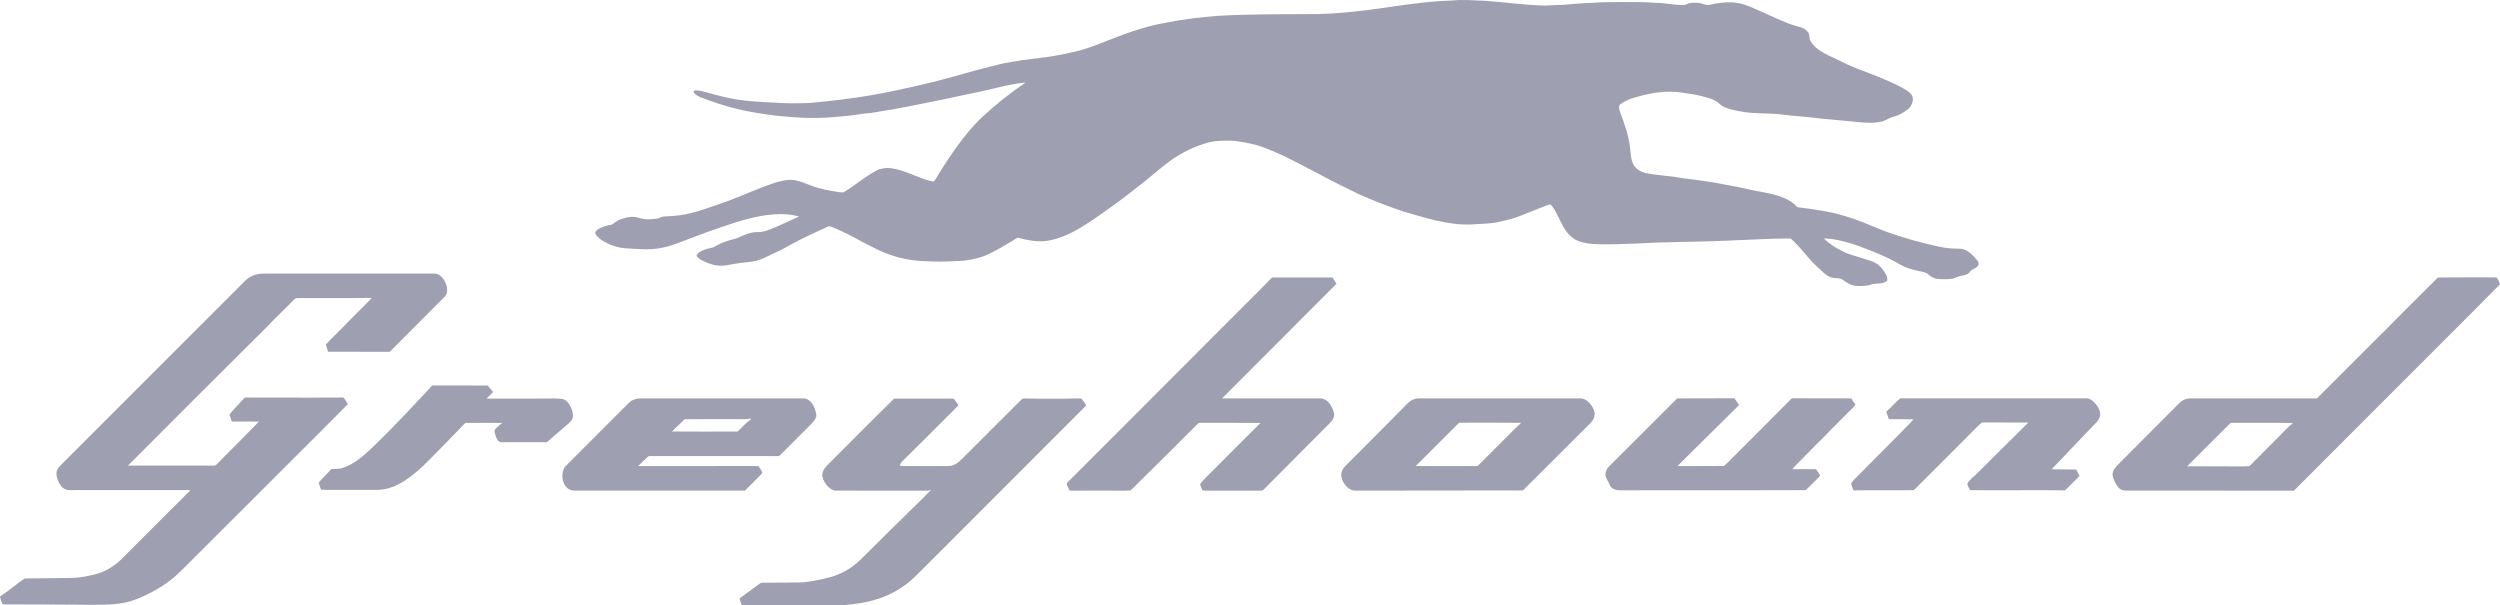 <?xml version="1.0" encoding="UTF-8"?>
<svg width="128px" height="31px" viewBox="0 0 128 31" version="1.1" xmlns="http://www.w3.org/2000/svg" xmlns:xlink="http://www.w3.org/1999/xlink">
    <!-- Generator: Sketch 60.1 (88133) - https://sketch.com -->
    <title>Fill 1 Copy 5</title>
    <desc>Created with Sketch.</desc>
    <g id="Designs" stroke="none" stroke-width="1" fill="none" fill-rule="evenodd">
        <g id="Home_Master-3" transform="translate(-1404, -979)" fill="#9E9FB1">
            <g id="Client-Logos" transform="translate(0, 856)">
                <path d="M1511.511,144.345 C1511.636,144.006 1511.177,143.399 1510.845,143.395 C1507.661,143.391 1504.474,143.396 1501.29,143.394 C1501.037,143.606 1500.821,143.864 1500.574,144.084 C1500.627,144.207 1500.663,144.336 1500.706,144.463 C1501.125,144.464 1501.547,144.455 1501.966,144.469 C1501.778,144.704 1501.547,144.903 1501.345,145.126 C1500.553,145.917 1499.767,146.714 1498.979,147.509 C1498.91,147.589 1498.82,147.658 1498.781,147.758 C1498.803,147.879 1498.85,147.995 1498.9,148.108 C1499.927,148.089 1500.955,148.118 1501.98,148.093 C1502.132,147.976 1502.252,147.824 1502.392,147.694 C1503.211,146.868 1504.044,146.057 1504.858,145.227 C1505.064,145.028 1505.254,144.811 1505.478,144.631 C1506.27,144.635 1507.061,144.631 1507.854,144.633 C1506.951,145.517 1506.061,146.414 1505.163,147.302 C1505.059,147.385 1504.962,147.475 1504.872,147.573 C1504.808,147.644 1504.725,147.716 1504.733,147.822 C1504.755,147.881 1504.833,148.038 1504.858,148.097 C1506.482,148.115 1508.108,148.085 1509.732,148.105 C1509.98,147.862 1510.225,147.614 1510.472,147.368 C1510.407,147.262 1510.353,147.15 1510.304,147.037 C1509.883,147.032 1509.461,147.037 1509.042,147.027 L1511.125,144.845 C1511.271,144.694 1511.441,144.55 1511.511,144.345 L1511.511,144.345 Z M1489.868,143.4 C1488.797,144.477 1487.719,145.548 1486.643,146.62 C1486.52,146.75 1486.379,146.866 1486.277,147.014 C1486.211,147.141 1486.167,147.295 1486.227,147.434 C1486.282,147.568 1486.363,147.69 1486.416,147.825 C1486.494,148.021 1486.721,148.104 1486.918,148.104 C1490.096,148.094 1493.277,148.109 1496.455,148.094 C1496.706,147.856 1496.953,147.611 1497.192,147.36 C1497.146,147.236 1497.046,147.141 1496.986,147.024 C1496.581,147.013 1496.177,147.021 1495.773,147.025 C1495.825,146.947 1495.887,146.878 1495.954,146.812 C1496.443,146.332 1496.91,145.83 1497.402,145.355 C1497.789,144.942 1498.201,144.554 1498.595,144.148 C1498.731,144.002 1498.893,143.876 1499.004,143.709 C1498.92,143.614 1498.847,143.508 1498.785,143.397 C1497.771,143.39 1496.755,143.401 1495.741,143.391 C1494.799,144.353 1493.839,145.296 1492.89,146.251 C1492.679,146.449 1492.489,146.672 1492.269,146.856 C1491.475,146.868 1490.68,146.856 1489.886,146.861 L1493.043,143.737 C1492.958,143.625 1492.882,143.507 1492.804,143.391 C1491.825,143.402 1490.847,143.386 1489.868,143.4 L1489.868,143.4 Z M1476.482,146.864 C1477.226,146.126 1477.967,145.385 1478.707,144.643 C1479.767,144.644 1480.828,144.634 1481.888,144.648 C1481.535,144.962 1481.217,145.312 1480.876,145.639 C1480.469,146.049 1480.061,146.458 1479.651,146.864 C1478.595,146.862 1477.539,146.86 1476.482,146.864 L1476.482,146.864 Z M1476.369,143.452 C1476.166,143.524 1476.03,143.696 1475.882,143.842 C1474.928,144.808 1473.971,145.771 1473.009,146.73 C1472.86,146.875 1472.689,147.037 1472.677,147.259 C1472.624,147.574 1472.979,148.145 1473.414,148.12 L1481.973,148.11 C1483.097,147.003 1484.203,145.876 1485.326,144.767 C1485.47,144.635 1485.611,144.476 1485.64,144.275 C1485.701,143.909 1485.286,143.414 1484.95,143.397 C1482.291,143.4 1479.632,143.397 1476.974,143.398 C1476.771,143.402 1476.56,143.367 1476.369,143.452 L1476.369,143.452 Z M1446.473,146.707 C1446.309,146.868 1446.114,147.046 1446.103,147.293 C1446.072,147.545 1446.428,148.125 1446.801,148.12 C1448.35,148.121 1449.897,148.119 1451.446,148.122 C1451.511,148.124 1451.575,148.113 1451.638,148.091 C1451.65,148.114 1451.661,148.139 1451.674,148.163 L1451.617,148.129 C1451.478,148.287 1451.323,148.43 1451.176,148.58 C1450.141,149.59 1449.113,150.609 1448.086,151.627 C1447.608,152.112 1446.99,152.452 1446.326,152.597 C1445.921,152.697 1445.51,152.774 1445.095,152.819 C1444.417,152.833 1443.738,152.829 1443.06,152.834 C1442.986,152.827 1442.92,152.862 1442.864,152.906 C1442.533,153.156 1442.191,153.391 1441.861,153.643 C1441.917,153.757 1441.912,153.911 1442.008,153.999 C1442.843,154 1443.678,153.997 1444.513,153.999 C1445.457,153.993 1446.402,154.018 1447.346,153.97 C1447.821,153.917 1448.301,153.863 1448.759,153.719 C1449.38,153.553 1449.963,153.254 1450.469,152.86 C1450.741,152.647 1450.977,152.395 1451.222,152.156 C1453.011,150.372 1454.793,148.58 1456.581,146.796 C1457.593,145.79 1458.595,144.773 1459.608,143.768 C1459.559,143.625 1459.451,143.515 1459.359,143.401 C1459.008,143.391 1458.659,143.418 1458.308,143.411 C1457.704,143.407 1457.1,143.419 1456.496,143.401 C1456.426,143.407 1456.343,143.398 1456.295,143.459 C1455.31,144.448 1454.319,145.43 1453.335,146.417 C1453.127,146.625 1452.887,146.861 1452.572,146.861 C1451.883,146.865 1451.194,146.861 1450.504,146.862 C1450.358,146.862 1450.21,146.873 1450.068,146.834 C1450.099,146.755 1450.136,146.677 1450.199,146.618 C1450.956,145.872 1451.707,145.122 1452.458,144.37 C1452.663,144.159 1452.885,143.961 1453.076,143.736 C1453.002,143.639 1452.932,143.539 1452.856,143.445 C1452.825,143.397 1452.762,143.416 1452.717,143.41 C1451.736,143.412 1450.755,143.409 1449.776,143.409 C1448.669,144.504 1447.569,145.603 1446.473,146.707 L1446.473,146.707 Z M1436.32,143.525 C1436.177,143.635 1436.055,143.769 1435.927,143.896 C1434.934,144.888 1433.944,145.882 1432.952,146.875 C1432.661,147.173 1432.745,148.135 1433.435,148.12 C1436.336,148.119 1439.239,148.122 1442.14,148.118 C1442.396,147.876 1442.634,147.616 1442.887,147.37 C1442.937,147.311 1443.011,147.263 1443.032,147.186 C1442.98,147.073 1442.904,146.974 1442.843,146.867 C1442.685,146.856 1442.526,146.859 1442.367,146.858 C1440.469,146.867 1438.571,146.861 1436.672,146.862 C1436.813,146.719 1436.965,146.588 1437.105,146.444 C1437.154,146.397 1437.208,146.337 1437.284,146.349 C1439.487,146.351 1441.689,146.35 1443.89,146.349 C1444.375,145.89 1444.832,145.401 1445.312,144.936 C1445.492,144.743 1445.714,144.573 1445.797,144.312 C1445.803,144.084 1445.611,143.397 1445.132,143.397 C1442.36,143.399 1439.588,143.397 1436.814,143.399 C1436.64,143.39 1436.47,143.438 1436.32,143.525 L1436.32,143.525 Z M1439.054,144.464 C1439.977,144.456 1440.9,144.463 1441.824,144.46 C1442.019,144.457 1442.217,144.478 1442.409,144.432 C1442.464,144.436 1442.421,144.502 1442.393,144.514 C1442.153,144.671 1441.981,144.908 1441.764,145.093 C1440.636,145.097 1439.507,145.101 1438.379,145.091 C1438.401,145.08 1438.424,145.068 1438.447,145.057 C1438.532,144.956 1438.629,144.864 1438.731,144.781 C1438.838,144.674 1438.947,144.57 1439.054,144.464 L1439.054,144.464 Z M1426.133,142.734 C1425.115,143.823 1424.105,144.923 1423.022,145.949 C1422.601,146.352 1422.145,146.75 1421.584,146.944 C1421.389,147.022 1421.176,146.998 1420.97,147.013 C1420.757,147.252 1420.522,147.469 1420.314,147.712 C1420.359,147.83 1420.393,147.951 1420.435,148.07 C1420.642,148.087 1420.85,148.079 1421.058,148.08 C1421.821,148.079 1422.584,148.082 1423.347,148.08 C1423.636,148.081 1423.916,148 1424.183,147.898 C1424.731,147.666 1425.197,147.283 1425.633,146.885 C1426.379,146.156 1427.1,145.403 1427.825,144.652 C1428.453,144.649 1429.083,144.644 1429.712,144.656 C1429.596,144.759 1429.467,144.848 1429.364,144.963 C1429.267,145.081 1429.357,145.229 1429.392,145.351 C1429.433,145.49 1429.53,145.658 1429.699,145.64 C1430.466,145.641 1431.233,145.638 1432,145.641 C1432.302,145.373 1432.613,145.116 1432.917,144.85 C1433.057,144.723 1433.225,144.615 1433.309,144.439 C1433.425,144.121 1433.13,143.463 1432.771,143.424 C1432.526,143.393 1432.207,143.402 1431.951,143.406 L1428.913,143.409 L1429.245,143.071 L1428.973,142.739 L1426.133,142.734 Z M1472.3,144.136 C1472.196,143.781 1471.973,143.382 1471.559,143.397 C1469.896,143.397 1468.233,143.398 1466.569,143.398 L1472.428,137.53 L1472.224,137.207 L1469.133,137.206 C1468.611,137.746 1468.072,138.272 1467.542,138.806 C1465.58,140.777 1463.608,142.739 1461.645,144.709 C1460.65,145.698 1459.667,146.701 1458.668,147.685 C1458.622,147.721 1458.603,147.78 1458.634,147.833 C1458.667,147.925 1458.705,148.016 1458.753,148.103 C1458.8,148.138 1458.87,148.113 1458.926,148.122 C1459.543,148.116 1460.16,148.123 1460.776,148.12 C1461.142,148.113 1461.51,148.135 1461.875,148.111 C1462.082,147.944 1462.254,147.737 1462.45,147.556 C1463.411,146.61 1464.365,145.656 1465.318,144.705 C1465.382,144.631 1465.483,144.65 1465.57,144.647 C1466.559,144.654 1467.548,144.64 1468.536,144.654 C1467.664,145.518 1466.8,146.389 1465.933,147.258 C1465.763,147.43 1465.579,147.594 1465.442,147.796 C1465.472,147.904 1465.524,148.007 1465.565,148.111 C1465.687,148.123 1465.809,148.122 1465.932,148.122 C1466.805,148.117 1467.677,148.122 1468.549,148.121 C1468.68,148.136 1468.749,148.005 1468.832,147.931 C1469.915,146.842 1471,145.755 1472.082,144.668 C1472.227,144.533 1472.341,144.34 1472.3,144.136 L1472.3,144.136 Z M1528.893,137.207 C1528.801,137.196 1528.752,137.283 1528.694,137.334 C1528.175,137.851 1527.656,138.368 1527.137,138.883 C1526.666,139.347 1526.213,139.829 1525.737,140.287 C1524.703,141.328 1523.659,142.357 1522.627,143.398 C1520.445,143.397 1518.264,143.399 1516.083,143.398 C1515.883,143.414 1515.697,143.512 1515.562,143.658 C1514.552,144.669 1513.542,145.68 1512.535,146.694 C1512.38,146.855 1512.188,147.019 1512.165,147.257 C1512.138,147.452 1512.382,147.948 1512.568,148.045 C1512.724,148.145 1512.918,148.114 1513.095,148.12 C1515.88,148.124 1518.664,148.116 1521.449,148.122 C1522.991,146.58 1524.531,145.035 1526.074,143.493 C1528.048,141.513 1530.036,139.545 1532,137.554 C1531.96,137.431 1531.899,137.314 1531.829,137.206 C1530.85,137.189 1529.871,137.207 1528.893,137.207 L1528.893,137.207 Z M1518.186,144.674 C1518.284,144.63 1518.4,144.654 1518.507,144.649 C1519.472,144.658 1520.437,144.636 1521.4,144.658 C1521.094,144.904 1520.828,145.198 1520.557,145.482 C1520.545,145.491 1520.52,145.507 1520.509,145.515 C1520.43,145.603 1520.347,145.686 1520.269,145.773 C1520.256,145.781 1520.232,145.795 1520.219,145.803 C1520.056,145.999 1519.853,146.161 1519.69,146.358 C1519.675,146.364 1519.645,146.375 1519.631,146.381 C1519.624,146.397 1519.611,146.427 1519.605,146.443 C1519.442,146.568 1519.329,146.747 1519.163,146.867 C1518.835,146.893 1518.505,146.871 1518.177,146.878 C1517.444,146.877 1516.711,146.881 1515.979,146.877 C1516.717,146.146 1517.445,145.403 1518.186,144.674 L1518.186,144.674 Z M1416.847,137.162 C1416.629,137.255 1416.487,137.454 1416.317,137.609 C1413.298,140.629 1410.28,143.65 1407.26,146.668 C1407.141,146.793 1407.002,146.906 1406.925,147.064 C1406.799,147.348 1407.04,147.875 1407.268,148.012 C1407.438,148.122 1407.649,148.091 1407.841,148.093 C1409.803,148.093 1411.765,148.094 1413.727,148.092 C1413.71,148.121 1413.694,148.15 1413.677,148.18 C1413.567,148.265 1413.473,148.368 1413.38,148.472 C1412.36,149.473 1411.362,150.498 1410.344,151.502 C1409.967,151.901 1409.5,152.227 1408.967,152.379 C1408.54,152.493 1408.102,152.585 1407.658,152.59 C1406.909,152.604 1406.16,152.607 1405.411,152.616 C1405.344,152.621 1405.271,152.609 1405.213,152.651 C1404.803,152.937 1404.422,153.269 1404,153.539 C1404.023,153.671 1404.067,153.799 1404.125,153.921 C1404.219,153.964 1404.33,153.937 1404.431,153.944 C1405.13,153.948 1405.832,153.948 1406.532,153.952 C1407.441,153.951 1408.351,153.974 1409.261,153.963 C1409.849,153.953 1410.447,153.893 1410.998,153.674 C1411.68,153.402 1412.328,153.041 1412.897,152.573 C1413.138,152.364 1413.362,152.136 1413.588,151.911 C1415.38,150.121 1417.175,148.334 1418.964,146.542 C1419.913,145.593 1420.867,144.651 1421.808,143.696 C1421.743,143.573 1421.67,143.453 1421.576,143.35 C1420.979,143.368 1420.383,143.352 1419.786,143.359 C1418.704,143.352 1417.621,143.367 1416.539,143.352 C1416.473,143.416 1416.411,143.483 1416.35,143.552 C1416.155,143.784 1415.927,143.985 1415.746,144.228 C1415.787,144.345 1415.827,144.463 1415.865,144.581 C1416.329,144.587 1416.793,144.574 1417.257,144.587 C1416.595,145.275 1415.914,145.945 1415.241,146.623 C1415.154,146.698 1415.088,146.841 1414.957,146.838 C1413.489,146.84 1412.019,146.843 1410.551,146.839 C1412.906,144.474 1415.269,142.114 1417.638,139.763 C1417.995,139.384 1418.371,139.025 1418.74,138.658 C1418.834,138.56 1418.929,138.463 1419.026,138.367 C1419.076,138.32 1419.126,138.258 1419.202,138.263 C1420.48,138.253 1421.759,138.27 1423.037,138.253 C1422.535,138.785 1421.999,139.285 1421.496,139.816 C1421.228,140.094 1420.938,140.352 1420.681,140.64 C1420.711,140.766 1420.768,140.883 1420.797,141.01 C1421.842,141.014 1422.887,141.006 1423.932,141.014 C1424.006,140.972 1424.062,140.903 1424.122,140.845 C1425.002,139.955 1425.892,139.077 1426.771,138.189 C1427.097,137.862 1426.727,137.046 1426.287,137.01 C1423.394,137.01 1420.5,137.012 1417.606,137.009 C1417.345,136.996 1417.078,137.036 1416.847,137.162 L1416.847,137.162 Z M1475.796,123.265 C1476.641,123.154 1477.488,123.048 1478.341,123.026 C1478.898,122.967 1479.457,123.024 1480.015,123.041 C1481.008,123.11 1481.996,123.25 1482.992,123.284 C1483.318,123.288 1483.644,123.25 1483.971,123.253 C1484.515,123.213 1485.059,123.148 1485.605,123.142 C1486.004,123.102 1486.405,123.115 1486.805,123.107 C1487.472,123.111 1488.14,123.089 1488.805,123.146 C1489.267,123.151 1489.721,123.264 1490.183,123.258 C1490.3,123.259 1490.397,123.183 1490.509,123.161 C1490.761,123.114 1491.028,123.132 1491.269,123.224 C1491.453,123.302 1491.649,123.207 1491.835,123.183 C1492.176,123.128 1492.528,123.088 1492.872,123.142 C1493.373,123.2 1493.823,123.444 1494.282,123.638 C1494.689,123.832 1495.101,124.014 1495.519,124.183 C1495.769,124.287 1496.038,124.337 1496.291,124.433 C1496.407,124.476 1496.499,124.563 1496.577,124.656 C1496.677,124.791 1496.609,124.979 1496.707,125.116 C1496.901,125.453 1497.254,125.655 1497.592,125.825 C1497.939,125.981 1498.28,126.152 1498.623,126.319 C1499.244,126.596 1499.895,126.801 1500.516,127.078 C1500.907,127.246 1501.298,127.418 1501.657,127.649 C1501.793,127.753 1501.955,127.889 1501.939,128.081 C1501.928,128.286 1501.832,128.506 1501.65,128.615 C1501.446,128.78 1501.21,128.909 1500.956,128.974 C1500.811,129.011 1500.68,129.081 1500.549,129.149 C1500.379,129.24 1500.183,129.254 1499.997,129.277 C1499.52,129.316 1499.046,129.233 1498.573,129.194 C1498.031,129.135 1497.485,129.107 1496.944,129.038 C1496.38,128.96 1495.809,128.945 1495.246,128.864 C1494.529,128.775 1493.798,128.844 1493.086,128.699 C1492.795,128.648 1492.501,128.589 1492.233,128.46 C1492.096,128.389 1491.998,128.265 1491.869,128.182 C1491.642,128.048 1491.384,127.988 1491.131,127.923 C1490.809,127.831 1490.475,127.801 1490.146,127.746 C1489.355,127.618 1488.545,127.744 1487.784,127.971 C1487.496,128.04 1487.211,128.153 1486.972,128.328 C1486.844,128.417 1486.902,128.595 1486.941,128.716 C1487.169,129.326 1487.397,129.946 1487.462,130.599 C1487.5,130.855 1487.487,131.125 1487.605,131.363 C1487.705,131.622 1487.962,131.775 1488.217,131.848 C1488.792,131.986 1489.387,131.985 1489.967,132.094 C1490.254,132.152 1490.546,132.161 1490.834,132.21 C1491.243,132.276 1491.656,132.312 1492.06,132.402 C1492.553,132.492 1493.047,132.582 1493.535,132.697 C1494.06,132.817 1494.601,132.872 1495.112,133.049 C1495.452,133.16 1495.783,133.335 1496.023,133.607 C1496.834,133.712 1497.649,133.815 1498.433,134.055 C1499.173,134.255 1499.863,134.592 1500.577,134.865 C1501.454,135.178 1502.352,135.431 1503.263,135.626 C1503.644,135.717 1504.037,135.733 1504.427,135.738 C1504.795,135.806 1505.052,136.112 1505.281,136.385 C1505.287,136.455 1505.332,136.535 1505.281,136.598 C1505.165,136.759 1504.933,136.776 1504.832,136.947 C1504.735,137.069 1504.569,137.094 1504.426,137.121 C1504.249,137.137 1504.104,137.258 1503.928,137.276 C1503.684,137.302 1503.436,137.302 1503.192,137.279 C1503.019,137.265 1502.871,137.168 1502.743,137.059 C1502.599,136.921 1502.389,136.915 1502.208,136.867 C1501.862,136.802 1501.523,136.69 1501.219,136.509 C1500.585,136.135 1499.893,135.872 1499.207,135.611 C1499.045,135.554 1498.881,135.502 1498.72,135.447 C1498.28,135.332 1497.837,135.208 1497.379,135.211 C1497.664,135.487 1498.002,135.705 1498.36,135.874 C1498.681,136.041 1499.038,136.112 1499.379,136.229 C1499.65,136.326 1499.952,136.376 1500.18,136.568 C1500.372,136.734 1500.526,136.944 1500.62,137.181 C1500.623,137.241 1500.626,137.303 1500.632,137.364 C1500.432,137.546 1500.139,137.506 1499.893,137.539 C1499.625,137.646 1499.332,137.653 1499.049,137.639 C1498.782,137.622 1498.551,137.474 1498.341,137.323 C1498.198,137.213 1498.01,137.263 1497.848,137.223 C1497.632,137.189 1497.455,137.05 1497.304,136.902 C1497.084,136.686 1496.84,136.494 1496.644,136.254 C1496.385,135.965 1496.153,135.651 1495.869,135.384 C1495.785,135.315 1495.72,135.19 1495.596,135.21 C1494.541,135.212 1493.489,135.284 1492.435,135.322 C1491.237,135.376 1490.038,135.381 1488.838,135.419 C1488.149,135.456 1487.46,135.489 1486.77,135.502 C1486.335,135.516 1485.899,135.519 1485.464,135.485 C1485.145,135.445 1484.813,135.387 1484.544,135.197 C1484.165,134.924 1483.969,134.484 1483.772,134.075 C1483.653,133.858 1483.554,133.618 1483.362,133.453 C1482.798,133.661 1482.248,133.899 1481.685,134.109 C1481.366,134.233 1481.028,134.289 1480.698,134.373 C1480.257,134.464 1479.804,134.455 1479.356,134.491 C1478.142,134.547 1476.975,134.147 1475.822,133.821 C1475.069,133.56 1474.322,133.278 1473.594,132.952 C1472.907,132.619 1472.22,132.284 1471.548,131.919 C1470.526,131.387 1469.517,130.818 1468.421,130.451 C1467.958,130.33 1467.487,130.223 1467.008,130.201 C1466.642,130.201 1466.27,130.203 1465.911,130.282 C1465.219,130.472 1464.558,130.78 1463.97,131.193 C1463.443,131.574 1462.962,132.011 1462.451,132.412 C1461.89,132.859 1461.32,133.297 1460.731,133.709 C1460.147,134.128 1459.558,134.547 1458.922,134.882 C1458.504,135.095 1458.06,135.264 1457.596,135.333 C1457.091,135.403 1456.585,135.293 1456.097,135.168 C1455.546,135.504 1454.999,135.855 1454.401,136.103 C1453.902,136.291 1453.366,136.37 1452.835,136.372 C1452.32,136.407 1451.804,136.398 1451.289,136.368 C1450.443,136.341 1449.607,136.119 1448.85,135.74 C1448.17,135.419 1447.532,135.013 1446.836,134.723 C1446.7,134.678 1446.568,134.574 1446.421,134.587 C1445.817,134.858 1445.215,135.138 1444.629,135.446 C1444.319,135.627 1444.003,135.796 1443.676,135.944 C1443.29,136.12 1442.914,136.349 1442.485,136.397 C1442.229,136.437 1441.971,136.448 1441.717,136.493 C1441.487,136.518 1441.264,136.586 1441.033,136.599 C1440.651,136.63 1440.277,136.504 1439.941,136.332 C1439.834,136.276 1439.741,136.197 1439.658,136.108 C1439.692,136.029 1439.739,135.952 1439.817,135.907 C1440,135.803 1440.202,135.726 1440.412,135.693 C1440.532,135.672 1440.637,135.609 1440.74,135.548 C1441.045,135.372 1441.39,135.291 1441.726,135.199 C1442.069,135.045 1442.423,134.869 1442.81,134.882 C1443.156,134.891 1443.471,134.724 1443.786,134.598 C1444.159,134.427 1444.535,134.262 1444.907,134.086 C1444.5,133.965 1444.07,133.943 1443.648,133.975 C1442.685,134.036 1441.762,134.345 1440.854,134.655 C1440.391,134.815 1439.93,134.98 1439.473,135.155 C1438.911,135.363 1438.36,135.616 1437.763,135.709 C1437.235,135.805 1436.695,135.748 1436.163,135.72 C1435.671,135.71 1435.183,135.547 1434.775,135.271 C1434.655,135.178 1434.514,135.079 1434.474,134.924 C1434.487,134.822 1434.591,134.759 1434.671,134.709 C1434.769,134.646 1435.204,134.492 1435.306,134.511 C1435.456,134.421 1435.585,134.294 1435.752,134.237 C1435.989,134.152 1436.24,134.082 1436.494,134.108 C1436.691,134.127 1436.874,134.217 1437.073,134.227 C1437.275,134.24 1437.478,134.213 1437.679,134.189 C1437.734,134.183 1437.78,134.15 1437.828,134.123 C1437.912,134.099 1437.998,134.078 1438.087,134.078 C1438.577,134.067 1439.067,134.004 1439.539,133.87 C1440.153,133.698 1440.694,133.487 1441.281,133.288 C1442.059,132.995 1442.816,132.645 1443.604,132.379 C1443.949,132.274 1444.308,132.171 1444.672,132.222 C1444.96,132.27 1445.231,132.385 1445.502,132.492 C1445.982,132.678 1446.491,132.773 1446.999,132.842 C1447.07,132.848 1447.148,132.866 1447.215,132.832 C1447.814,132.466 1448.348,131.994 1448.979,131.679 C1449.193,131.617 1449.417,131.577 1449.641,131.614 C1450.379,131.718 1451.023,132.138 1451.748,132.291 C1451.83,132.317 1451.859,132.224 1451.9,132.174 C1452.521,131.144 1453.401,129.817 1454.271,129.011 C1454.97,128.356 1455.723,127.759 1456.516,127.223 C1455.738,127.292 1454.987,127.519 1454.226,127.681 C1452.966,127.957 1451.703,128.214 1450.437,128.465 C1450.078,128.518 1449.726,128.614 1449.364,128.653 C1449.008,128.705 1448.655,128.795 1448.295,128.808 C1447.844,128.88 1447.392,128.942 1446.935,128.971 C1446.061,129.063 1445.178,129.059 1444.304,128.972 C1443.865,128.945 1443.427,128.893 1442.993,128.817 C1441.996,128.675 1441.014,128.42 1440.074,128.054 C1439.463,127.878 1439.187,127.454 1440.103,127.709 C1441.548,128.111 1441.897,128.165 1443.682,128.257 C1444.274,128.299 1444.869,128.297 1445.462,128.272 C1447.845,128.042 1449.028,127.861 1451.887,127.171 C1452.372,127.035 1452.86,126.908 1453.347,126.776 C1453.794,126.65 1454.24,126.519 1454.692,126.412 C1455.008,126.34 1455.32,126.243 1455.643,126.199 C1455.798,126.165 1455.955,126.14 1456.112,126.124 C1456.312,126.067 1456.519,126.069 1456.721,126.032 C1456.869,126.01 1457.016,125.99 1457.166,125.98 C1457.342,125.938 1457.527,125.941 1457.704,125.905 C1457.779,125.888 1457.854,125.879 1457.93,125.869 C1458.704,125.737 1459.478,125.572 1460.205,125.272 C1460.772,125.058 1461.358,124.815 1461.94,124.619 C1462.493,124.431 1463.16,124.247 1463.737,124.155 C1464.564,123.987 1465.404,123.895 1466.244,123.818 C1467.779,123.723 1469.319,123.733 1470.856,123.722 C1472.514,123.751 1474.16,123.504 1475.796,123.265 L1475.796,123.265 Z" id="Fill-1-Copy-5"></path>
            </g>
        </g>
    </g>
</svg>